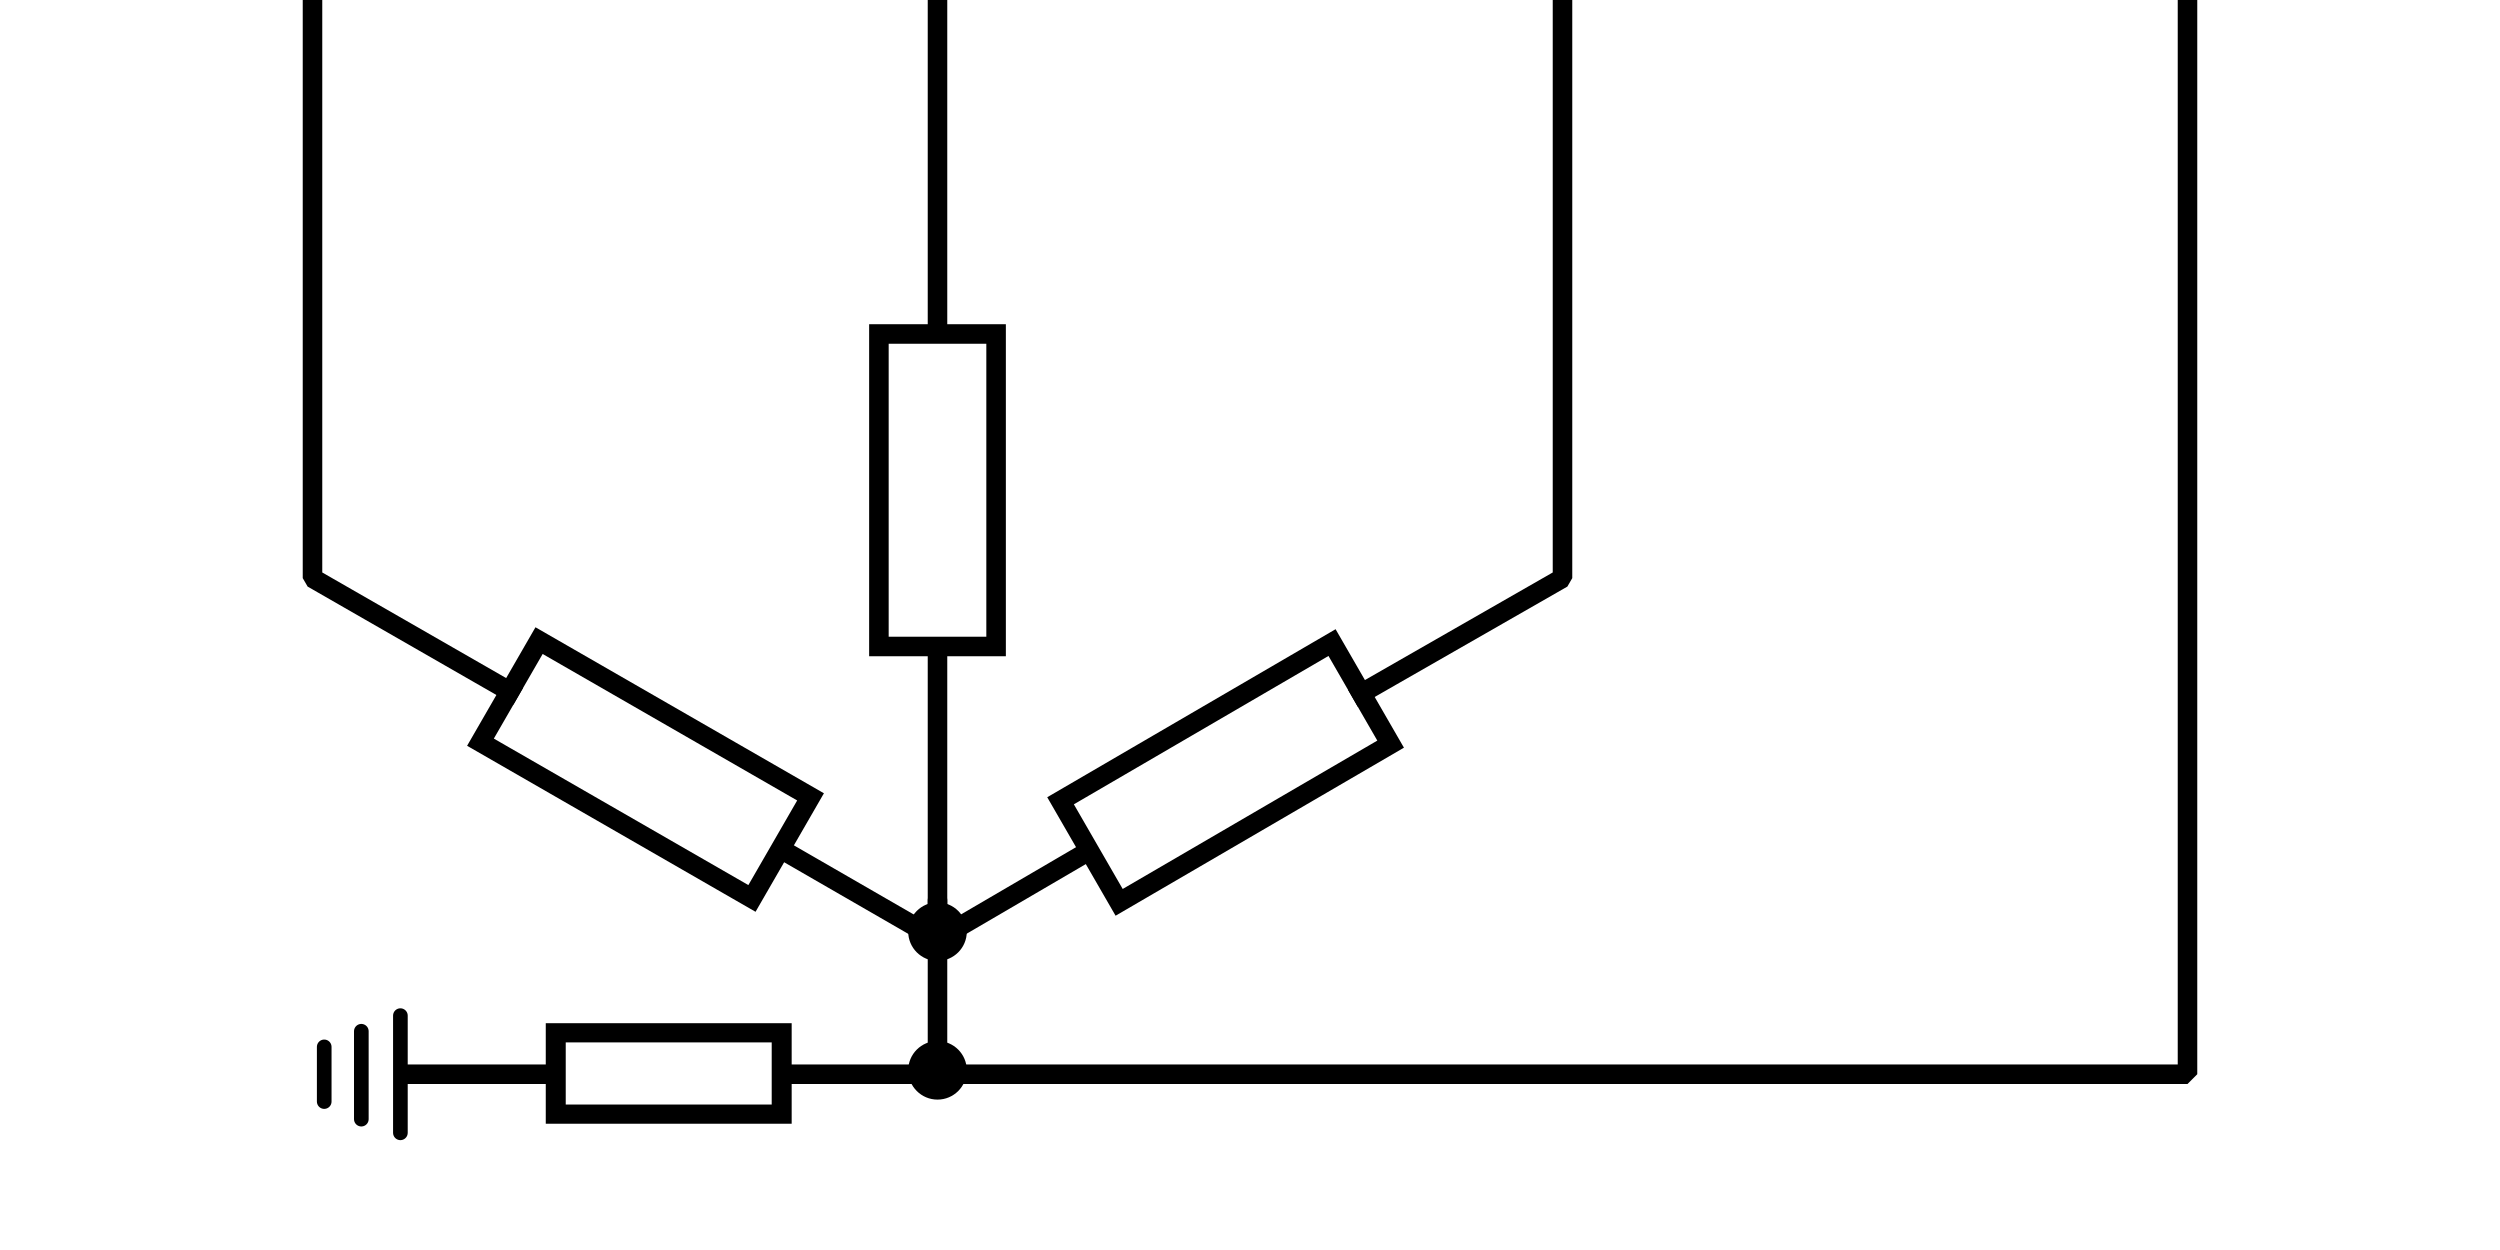 <?xml version="1.0" encoding="UTF-8" standalone="no"?>
<!-- Generator: Adobe Illustrator 27.0.1, SVG Export Plug-In . SVG Version: 6.00 Build 0)  -->

<svg
   version="1.1"
   id="svg256"
   x="0px"
   y="0px"
   viewBox="0 0 128 64"
   style="enable-background:new 0 0 128 64;"
   xml:space="preserve"
   sodipodi:docname="load_3Y_gnd.svg"
   width="128"
   height="64"
   inkscape:version="1.2.2 (732a01da63, 2022-12-09)"
   xmlns:inkscape="http://www.inkscape.org/namespaces/inkscape"
   xmlns:sodipodi="http://sodipodi.sourceforge.net/DTD/sodipodi-0.dtd"
   xmlns="http://www.w3.org/2000/svg"
   xmlns:svg="http://www.w3.org/2000/svg"><defs
   id="defs16474" />
<style
   type="text/css"
   id="style16436">
	.st0{fill:none;stroke:#000000;stroke-miterlimit:10;}
	.st1{fill:none;stroke:#000000;stroke-linecap:round;stroke-miterlimit:10;}
	.st2{fill:none;stroke:#000000;stroke-width:1.002;stroke-linecap:round;stroke-miterlimit:10;}
	.st3{fill:none;stroke:#000000;stroke-width:0.75;stroke-linecap:round;stroke-miterlimit:10;}
	.st4{fill:none;stroke:#000000;stroke-linecap:round;stroke-linejoin:bevel;}
	.st5{fill:none;stroke:#000000;stroke-width:1.414;stroke-miterlimit:10;}
	.st6{fill:none;stroke:#000000;stroke-linejoin:bevel;}
	.st7{fill:none;stroke:#000000;stroke-linecap:square;stroke-linejoin:bevel;}
	.st8{fill:none;stroke:url(#path3228_00000079459161008683575570000003775027158389717640_);stroke-linejoin:bevel;}
	.st9{fill:url(#path15631_00000052810619626967472480000006552364926382522043_);}
	.st10{fill:url(#path15631-0_00000018919685057475739030000017048769889534139836_);}
</style>
<sodipodi:namedview
   bordercolor="#000000"
   borderopacity="0.25"
   id="namedview174"
   inkscape:current-layer="svg256"
   inkscape:cx="43.84062"
   inkscape:cy="31.466251"
   inkscape:deskcolor="#d1d1d1"
   inkscape:pagecheckerboard="0"
   inkscape:pageopacity="0.0"
   inkscape:showpageshadow="2"
   inkscape:window-height="1009"
   inkscape:window-maximized="1"
   inkscape:window-width="1920"
   inkscape:window-x="1912"
   inkscape:window-y="-8"
   inkscape:zoom="5.6568543"
   pagecolor="#ffffff"
   showgrid="false">
	</sodipodi:namedview>
<path
   id="line7"
   sodipodi:nodetypes="cc"
   class="st0"
   d="M48,0v17.1" />
<path
   id="rect9"
   class="st0"
   d="M57.3,46.2l13.9-8.1l-3-5.2L54.3,41L57.3,46.2z" />
<path
   id="rect11"
   class="st0"
   d="M51,33.1v-16h-6v16H51z" />
<path
   id="line17"
   class="st1"
   d="M55.7,43.6L48,48.1" />
<path
   id="rect27"
   class="st2"
   d="M41.5,40.8l-13.9-8l-3,5.2l13.9,8L41.5,40.8z" />
<path
   id="line31"
   class="st1"
   d="M40.2,43.6l7.8,4.5" />
<path
   id="line72"
   class="st3"
   d="M16.6,53.6v2.8" />
<path
   id="line74"
   class="st3"
   d="M18.5,52.8v4.5" />
<path
   id="line76"
   class="st3"
   d="M20.5,52v6" />
<path
   id="path1021"
   class="st4"
   d="M48,33.3V48" />
<g
   id="g1780"
   transform="matrix(0,-0.694,0.723,0,-745.228,470.182)">
	<path
   id="rect11-2"
   class="st5"
   d="M601.3,1086.1v-16h-6v16H601.3z" />
</g>
<path
   id="path1787"
   class="st6"
   d="M20.6,55h7.9" />
<path
   id="path1791"
   sodipodi:nodetypes="ccc"
   class="st4"
   d="M40.2,55H48v-8.9" />
<path
   id="path1878"
   sodipodi:nodetypes="ccc"
   class="st7"
   d="M69.7,35.5L80,29.6V0.5" />
<path
   id="path1878-6"
   sodipodi:nodetypes="ccc"
   class="st7"
   d="M26.1,35.4L16,29.6V0.5" />
<linearGradient
   id="path3228_00000036974138674098210100000016657506926318614188_"
   gradientUnits="userSpaceOnUse"
   x1="39.1"
   y1="-741.86"
   x2="81.375"
   y2="-741.86"
   gradientTransform="matrix(1 0 0 -1 13.9 -714.11)">
	<stop
   offset="0"
   style="stop-color:#000000"
   id="stop16455" />
	<stop
   offset="1"
   style="stop-color:#000000"
   id="stop16457" />
</linearGradient>
<path
   id="path3228"
   sodipodi:nodetypes="cccc"
   style="fill:none;stroke:url(#path3228_00000036974138674098210100000016657506926318614188_);stroke-linejoin:bevel;"
   d="  M112,0v48.5V55H48" />
<linearGradient
   id="path15631_00000132054570109217479540000008334562031709364624_"
   gradientUnits="userSpaceOnUse"
   x1="69.875"
   y1="16.665"
   x2="73.75"
   y2="16.665"
   gradientTransform="matrix(1 0 0 -1 -23.812 64.328)">
	<stop
   offset="0"
   style="stop-color:#000000"
   id="stop16461" />
	<stop
   offset="1"
   style="stop-color:#000000"
   id="stop16463" />
</linearGradient>
<circle
   id="path15631"
   style="fill:url(#path15631_00000132054570109217479540000008334562031709364624_);"
   cx="48"
   cy="47.7"
   r="1.5" />
<linearGradient
   id="path15631-0_00000133509568988937448760000003860345801510719877_"
   gradientUnits="userSpaceOnUse"
   x1="69.875"
   y1="16.665"
   x2="73.75"
   y2="16.665"
   gradientTransform="matrix(1 0 0 -1 -23.812 71.446)">
	<stop
   offset="0"
   style="stop-color:#000000"
   id="stop16467" />
	<stop
   offset="1"
   style="stop-color:#000000"
   id="stop16469" />
</linearGradient>
<circle
   id="path15631-0"
   style="fill:url(#path15631-0_00000133509568988937448760000003860345801510719877_);"
   cx="48"
   cy="54.8"
   r="1.5" />
</svg>
